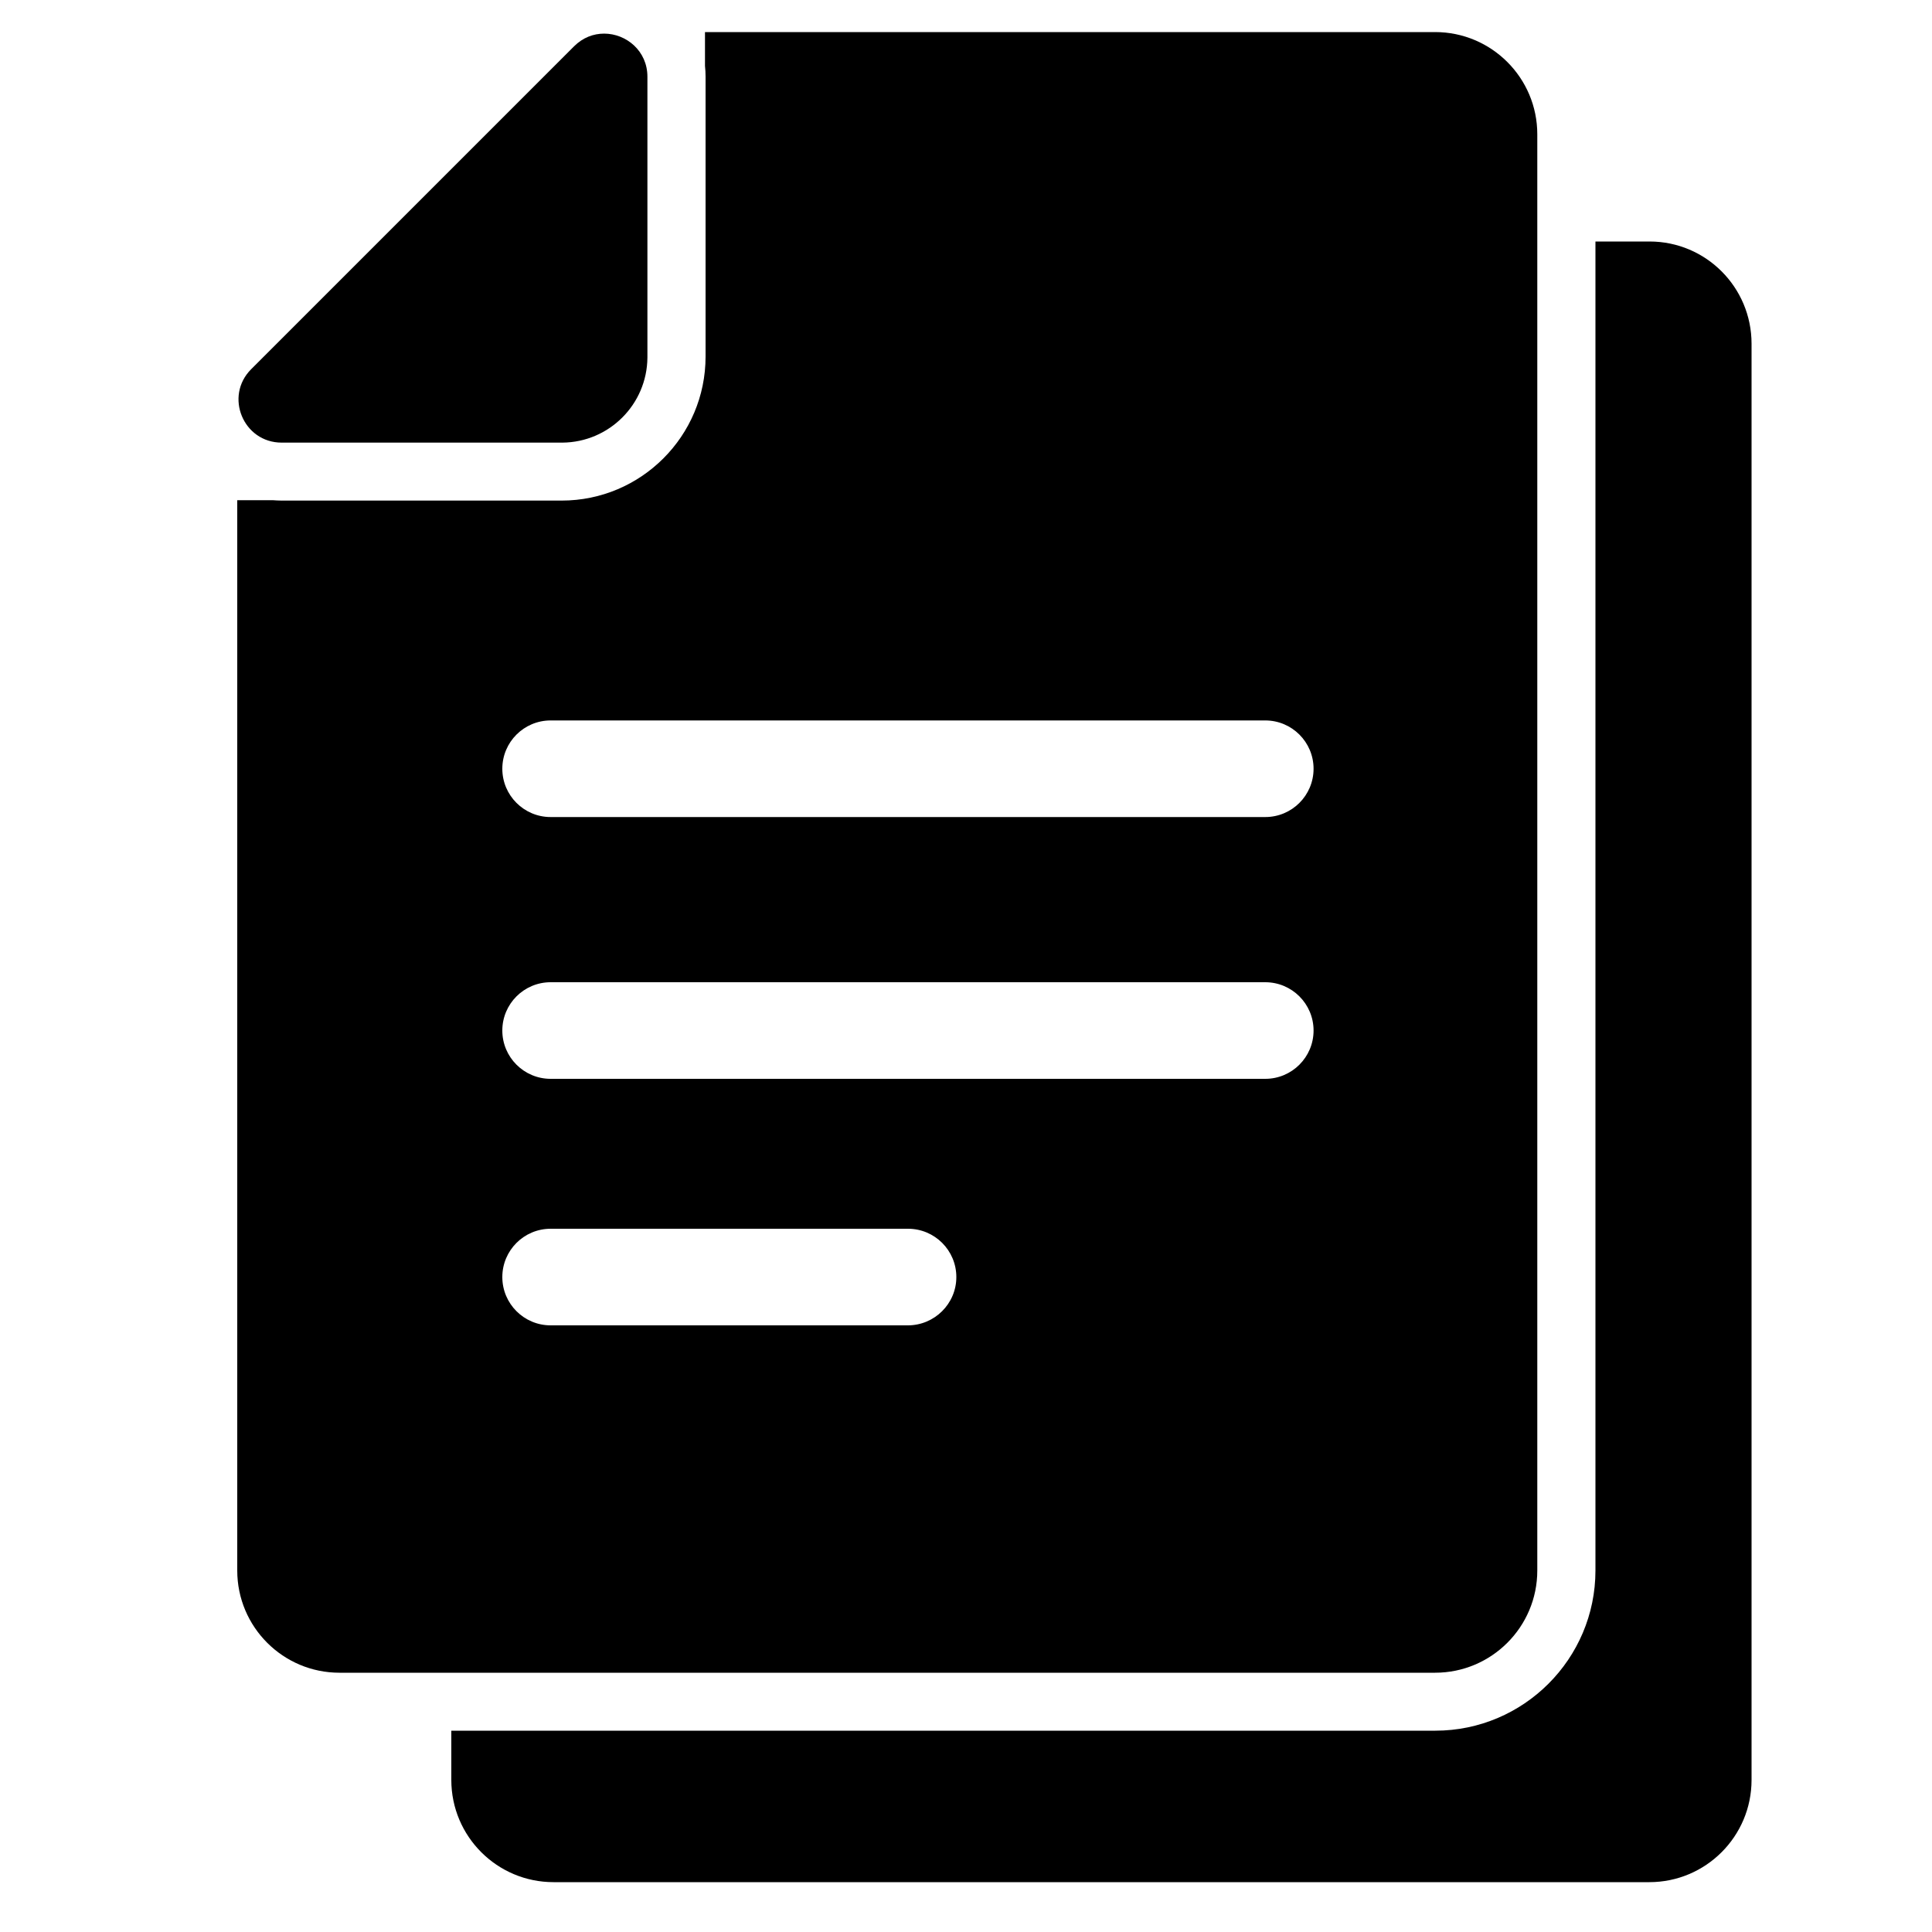 <?xml version="1.0" encoding="utf-8"?>
<!-- Generator: Adobe Illustrator 17.1.0, SVG Export Plug-In . SVG Version: 6.00 Build 0)  -->
<!DOCTYPE svg PUBLIC "-//W3C//DTD SVG 1.1//EN" "http://www.w3.org/Graphics/SVG/1.1/DTD/svg11.dtd">
<svg version="1.1" id="Capa_1" xmlns="http://www.w3.org/2000/svg" xmlns:xlink="http://www.w3.org/1999/xlink" x="0px" y="0px"
	 width="1000px" height="1000px" viewBox="0 0 1000 1000" enable-background="new 0 0 1000 1000" xml:space="preserve">
<path d="M853.8,125h-28v687.9c0,45.7-37.2,82.9-82.9,82.9H459.2H233.6v25.5c0,29.2,23.7,52.9,52.9,52.9h283.6h283.6
	c29.2,0,52.9-23.7,52.9-52.9V177.9C906.6,148.7,883,125,853.8,125z"/>
<path d="M459.2,865.8h283.6c29.2,0,52.9-23.7,52.9-52.9V125V69.5c0-29.2-23.7-52.9-52.9-52.9H459.2l-94.3,0v17.5
	c0.2,1.8,0.3,3.7,0.3,5.6V155v29.6c0,41.1-33.4,74.5-74.5,74.5h-29.6H145.8c-1.5,0-3.1-0.1-4.6-0.2h-18.4v554
	c0,29.2,23.7,52.9,52.9,52.9h58H459.2z M469.9,686H285c-13.8,0-25-11.2-25-25s11.2-25,25-25h185c13.8,0,25,11.2,25,25
	S483.7,686,469.9,686z M654.9,558.4H285c-13.8,0-25-11.2-25-25s11.2-25,25-25h369.9c13.8,0,25,11.2,25,25S668.7,558.4,654.9,558.4z
	 M285,372.9h369.9c13.8,0,25,11.2,25,25s-11.2,25-25,25H285c-13.8,0-25-11.2-25-25S271.2,372.9,285,372.9z"/>
<path d="M145.8,229.1h144.9c0.1,0,0.3,0,0.4,0c24.2-0.2,43.8-19.8,44-44c0-0.1,0-0.3,0-0.4V39.7c0-13.4-11-22.3-22.4-22.3
	c-5.5,0-11,2-15.6,6.6L130,191.1C116,205.1,125.9,229.1,145.8,229.1z"/>
</svg>
